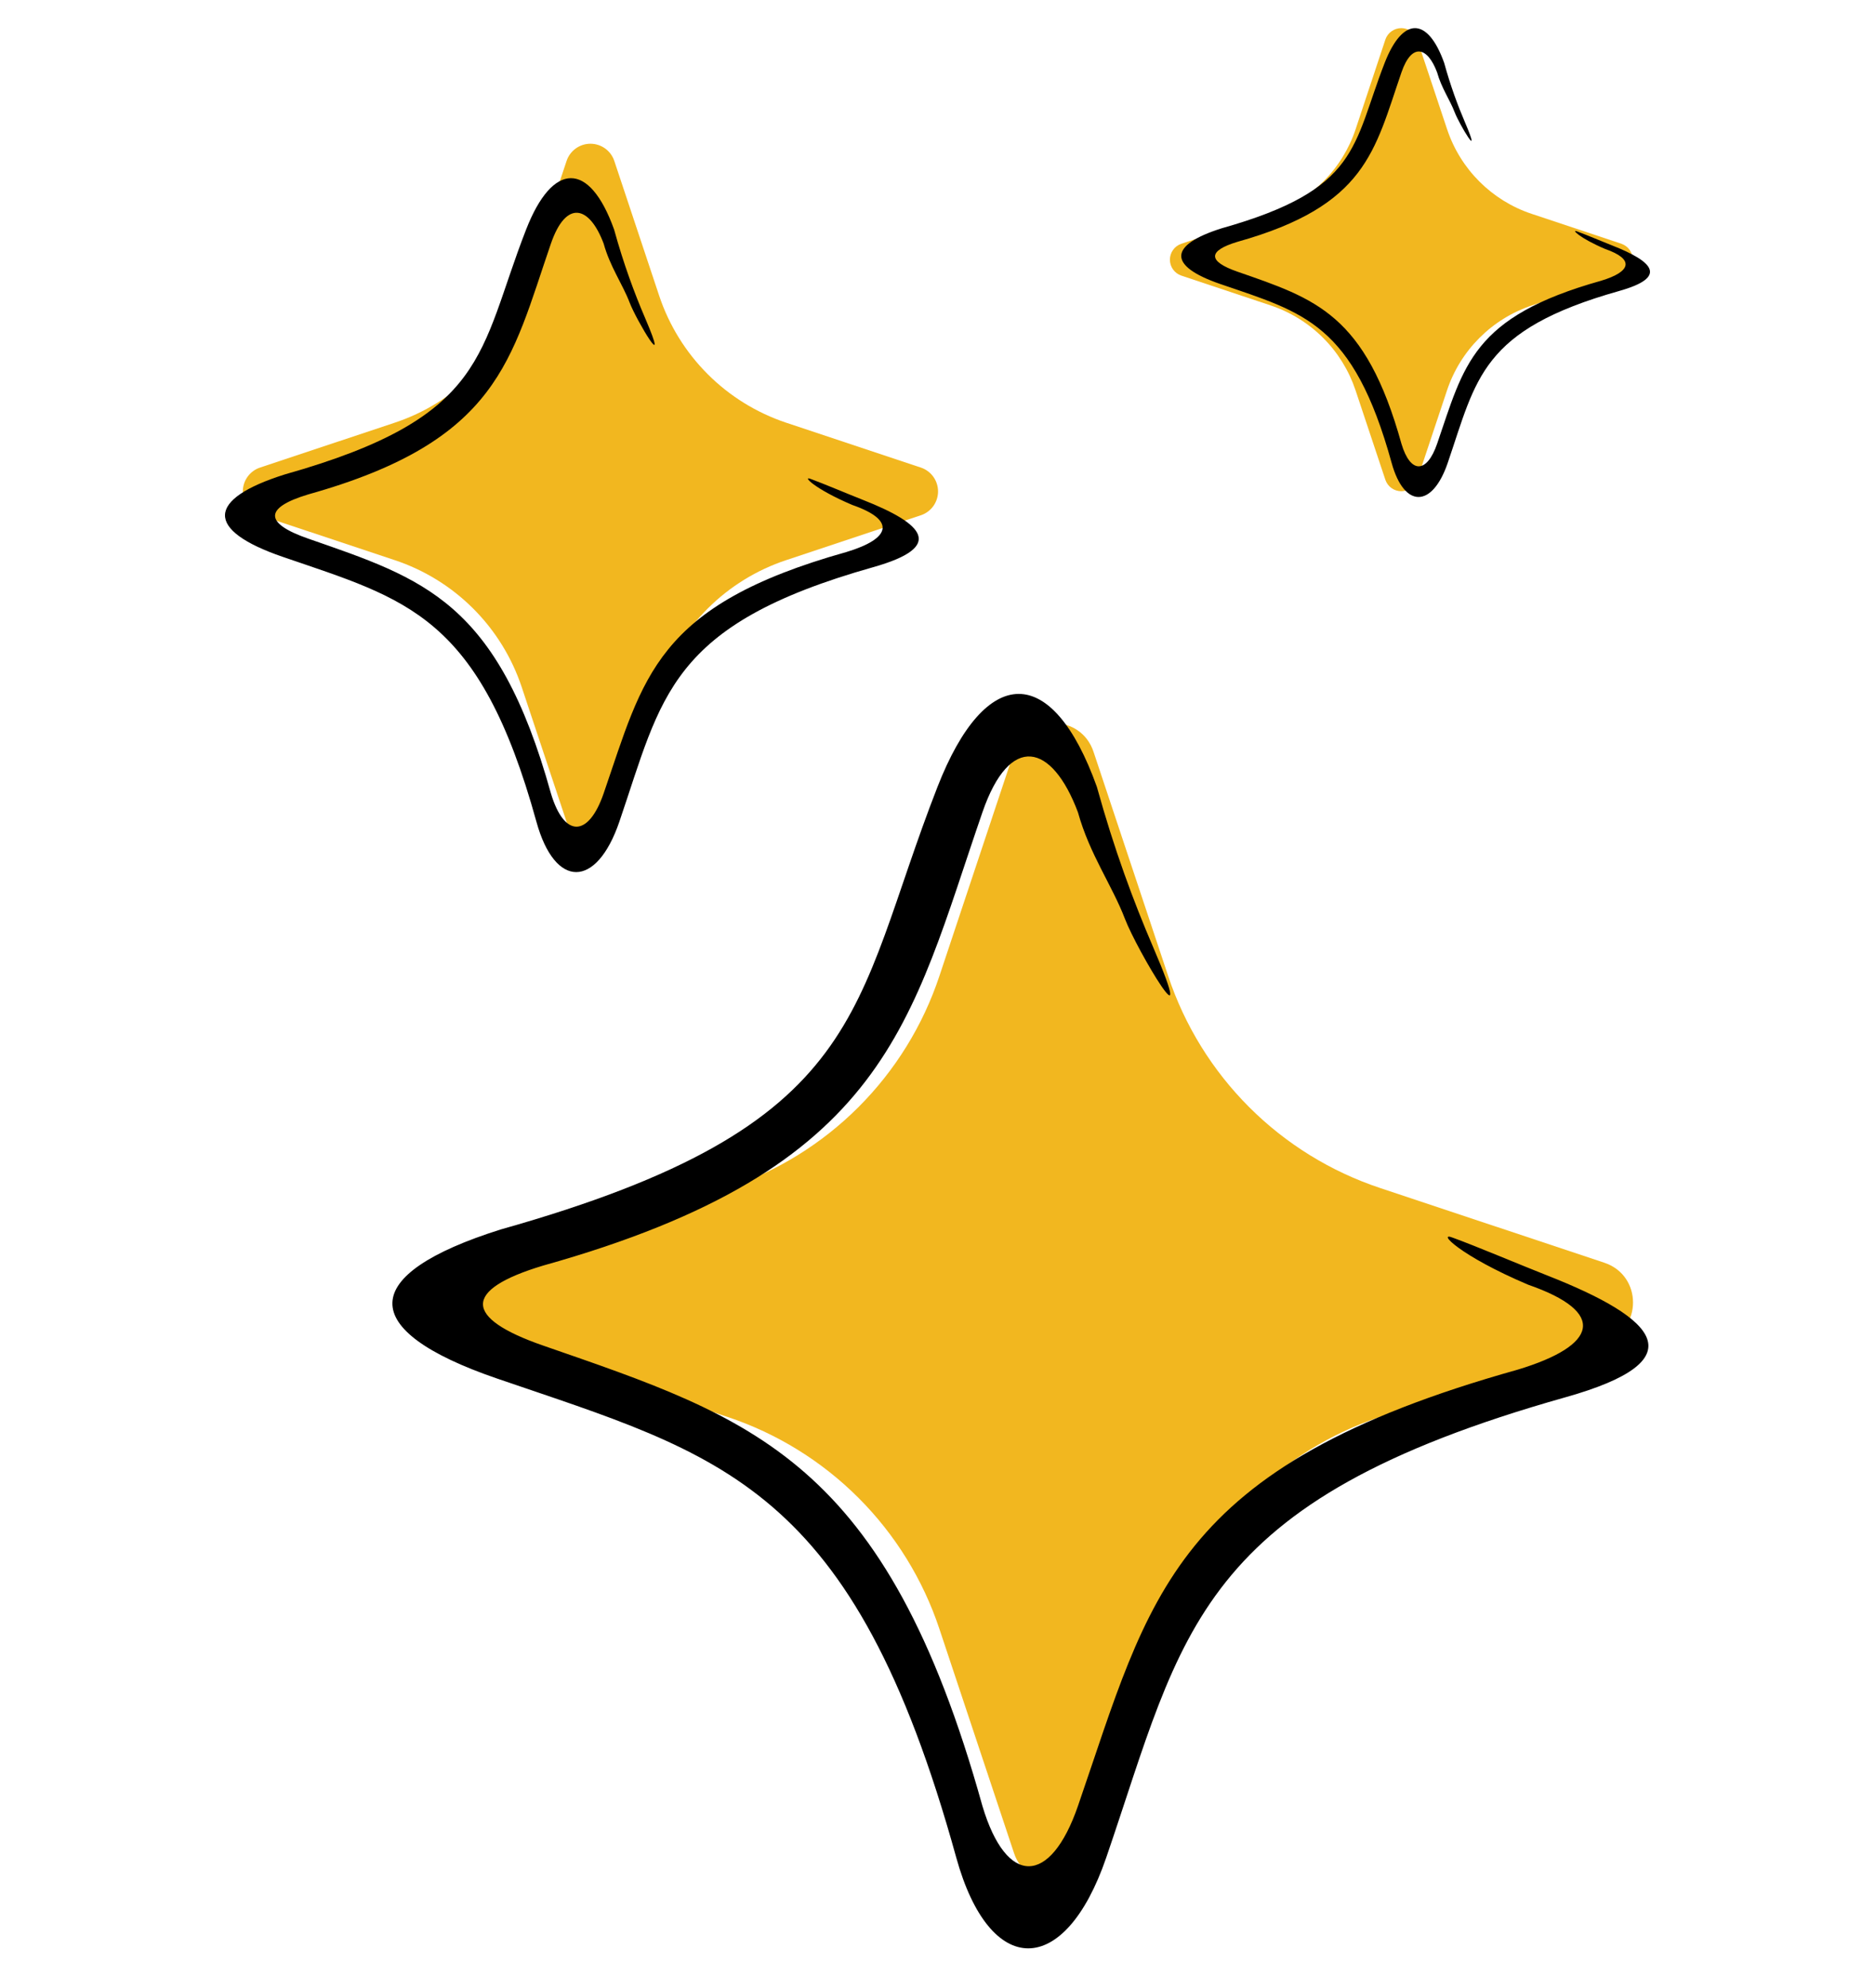 <svg width="50" height="53" viewBox="0 0 100 103" fill="none" xmlns="http://www.w3.org/2000/svg">
<path d="M54.083 38.584C54.762 36.546 57.641 36.546 58.321 38.584L62.306 50.551C63.183 53.182 64.661 55.572 66.622 57.532C68.583 59.492 70.974 60.969 73.605 61.844L85.566 65.829C87.604 66.509 87.604 69.388 85.566 70.067L73.599 74.052C70.968 74.929 68.578 76.407 66.618 78.368C64.658 80.329 63.181 82.72 62.306 85.352L58.321 97.312C58.174 97.758 57.891 98.147 57.51 98.423C57.13 98.698 56.672 98.847 56.202 98.847C55.732 98.847 55.274 98.698 54.894 98.423C54.513 98.147 54.229 97.758 54.083 97.312L50.098 85.345C49.222 82.715 47.745 80.326 45.785 78.365C43.824 76.405 41.435 74.928 38.805 74.052L26.838 70.067C26.392 69.921 26.003 69.637 25.727 69.256C25.452 68.876 25.303 68.418 25.303 67.948C25.303 67.478 25.452 67.02 25.727 66.64C26.003 66.259 26.392 65.976 26.838 65.829L38.805 61.844C41.435 60.968 43.824 59.491 45.785 57.531C47.745 55.571 49.222 53.181 50.098 50.551L54.083 38.584ZM30.217 7.083C30.306 6.815 30.477 6.583 30.705 6.418C30.934 6.253 31.208 6.164 31.49 6.164C31.772 6.164 32.047 6.253 32.275 6.418C32.504 6.583 32.674 6.815 32.763 7.083L35.154 14.262C36.222 17.462 38.731 19.97 41.931 21.039L49.11 23.43C49.377 23.518 49.61 23.689 49.775 23.918C49.94 24.146 50.029 24.421 50.029 24.703C50.029 24.984 49.94 25.259 49.775 25.488C49.61 25.716 49.377 25.887 49.11 25.975L41.931 28.366C40.352 28.89 38.916 29.776 37.74 30.952C36.563 32.129 35.678 33.564 35.154 35.143L32.763 42.322C32.674 42.59 32.504 42.822 32.275 42.987C32.047 43.152 31.772 43.241 31.49 43.241C31.208 43.241 30.934 43.152 30.705 42.987C30.477 42.822 30.306 42.59 30.217 42.322L27.827 35.143C27.302 33.564 26.417 32.129 25.24 30.952C24.064 29.776 22.629 28.89 21.049 28.366L13.871 25.975C13.603 25.887 13.37 25.716 13.205 25.488C13.04 25.259 12.951 24.984 12.951 24.703C12.951 24.421 13.04 24.146 13.205 23.918C13.37 23.689 13.603 23.518 13.871 23.43L21.049 21.039C22.629 20.515 24.064 19.629 25.24 18.453C26.417 17.276 27.302 15.841 27.827 14.262L30.217 7.083ZM73.889 0.602C73.95 0.426 74.065 0.274 74.216 0.166C74.368 0.058 74.55 0 74.736 0C74.922 0 75.103 0.058 75.255 0.166C75.407 0.274 75.521 0.426 75.582 0.602L77.176 5.384C77.886 7.522 79.561 9.196 81.698 9.906L86.48 11.5C86.656 11.561 86.808 11.675 86.916 11.827C87.024 11.979 87.082 12.161 87.082 12.347C87.082 12.533 87.024 12.714 86.916 12.866C86.808 13.018 86.656 13.132 86.48 13.193L81.698 14.787C80.646 15.139 79.689 15.731 78.905 16.516C78.12 17.3 77.528 18.257 77.176 19.309L75.582 24.091C75.521 24.267 75.407 24.419 75.255 24.527C75.103 24.635 74.922 24.693 74.736 24.693C74.55 24.693 74.368 24.635 74.216 24.527C74.065 24.419 73.95 24.267 73.889 24.091L72.295 19.309C71.943 18.257 71.352 17.3 70.567 16.516C69.782 15.731 68.826 15.139 67.773 14.787L62.998 13.193C62.822 13.132 62.669 13.018 62.561 12.866C62.453 12.714 62.395 12.533 62.395 12.347C62.395 12.161 62.453 11.979 62.561 11.827C62.669 11.675 62.822 11.561 62.998 11.5L67.779 9.906C69.917 9.196 71.591 7.522 72.302 5.384L73.889 0.602Z" fill="#F2B71F"/>
<path d="M50 40.456C52.569 33.881 56.12 33.815 58.5 40.456C59.421 43.786 60.452 46.562 61.5 49C64 54.818 60.642 49.178 60 47.5C59.31 45.696 58.117 44.065 57.489 41.808C56.109 38.136 53.863 37.561 52.397 41.808C48.53 53.009 47.433 60.813 28.959 65.983C24.662 67.276 24.724 68.773 28.959 70.243C40.129 74.12 47.242 76.274 52.397 94.8C53.686 99.108 56.023 99.046 57.489 94.8C61.356 83.598 62.453 76.705 80.928 71.535C85.224 70.243 85.735 68.47 81.5 67C77.837 65.449 76.593 64.135 77.5 64.5C78.757 64.958 81.152 65.971 82.5 66.5C88.424 68.826 90.5 71.028 83.5 73C63.726 78.57 63.139 85.477 59 97.544C56.786 104 52.785 104 51 97.544C45.482 77.586 38.48 76.109 26.5 72C18.967 69.416 19.106 66.447 26.704 64.055C46.478 58.485 45.357 52.339 50 40.456Z" fill="black"/>
<path d="M28.058 10.742C29.477 7.105 31.439 7.068 32.753 10.742C33.262 12.584 33.831 14.119 34.41 15.468C35.791 18.687 33.936 15.567 33.582 14.638C33.201 13.64 32.542 12.738 32.195 11.489C31.433 9.458 30.192 9.14 29.382 11.489C27.247 17.686 26.64 22.003 16.436 24.863C14.063 25.578 14.097 26.406 16.436 27.219C22.606 29.364 26.535 30.555 29.382 40.803C30.094 43.187 31.385 43.153 32.195 40.803C34.331 34.607 34.937 30.794 45.141 27.934C47.514 27.219 47.796 26.238 45.457 25.425C43.434 24.567 42.747 23.84 43.248 24.042C43.942 24.296 45.265 24.856 46.01 25.149C49.282 26.435 50.428 27.654 46.562 28.744C35.64 31.825 35.315 35.646 33.029 42.322C31.806 45.893 29.597 45.893 28.611 42.322C25.563 31.281 21.695 30.464 15.078 28.191C10.917 26.762 10.994 25.119 15.191 23.796C26.113 20.715 25.494 17.315 28.058 10.742Z" fill="black"/>
<path d="M73.85 1.852C74.809 -0.605 76.134 -0.63 77.022 1.852C77.366 3.097 77.751 4.134 78.142 5.046C79.075 7.221 77.822 5.113 77.582 4.485C77.325 3.811 76.879 3.201 76.645 2.358C76.13 0.985 75.292 0.77 74.745 2.358C73.302 6.544 72.892 9.461 65.997 11.394C64.394 11.877 64.417 12.436 65.997 12.986C70.166 14.435 72.821 15.24 74.745 22.165C75.226 23.775 76.098 23.752 76.645 22.165C78.088 17.978 78.498 15.401 85.393 13.469C86.996 12.986 87.187 12.323 85.606 11.774C84.239 11.194 83.775 10.703 84.113 10.839C84.582 11.011 85.476 11.389 85.979 11.587C88.19 12.456 88.965 13.28 86.353 14.016C78.973 16.098 78.754 18.68 77.209 23.19C76.383 25.603 74.89 25.603 74.223 23.19C72.164 15.731 69.551 15.178 65.08 13.643C62.269 12.677 62.32 11.567 65.156 10.673C72.536 8.591 72.117 6.294 73.85 1.852Z" fill="black"/>
</svg>

